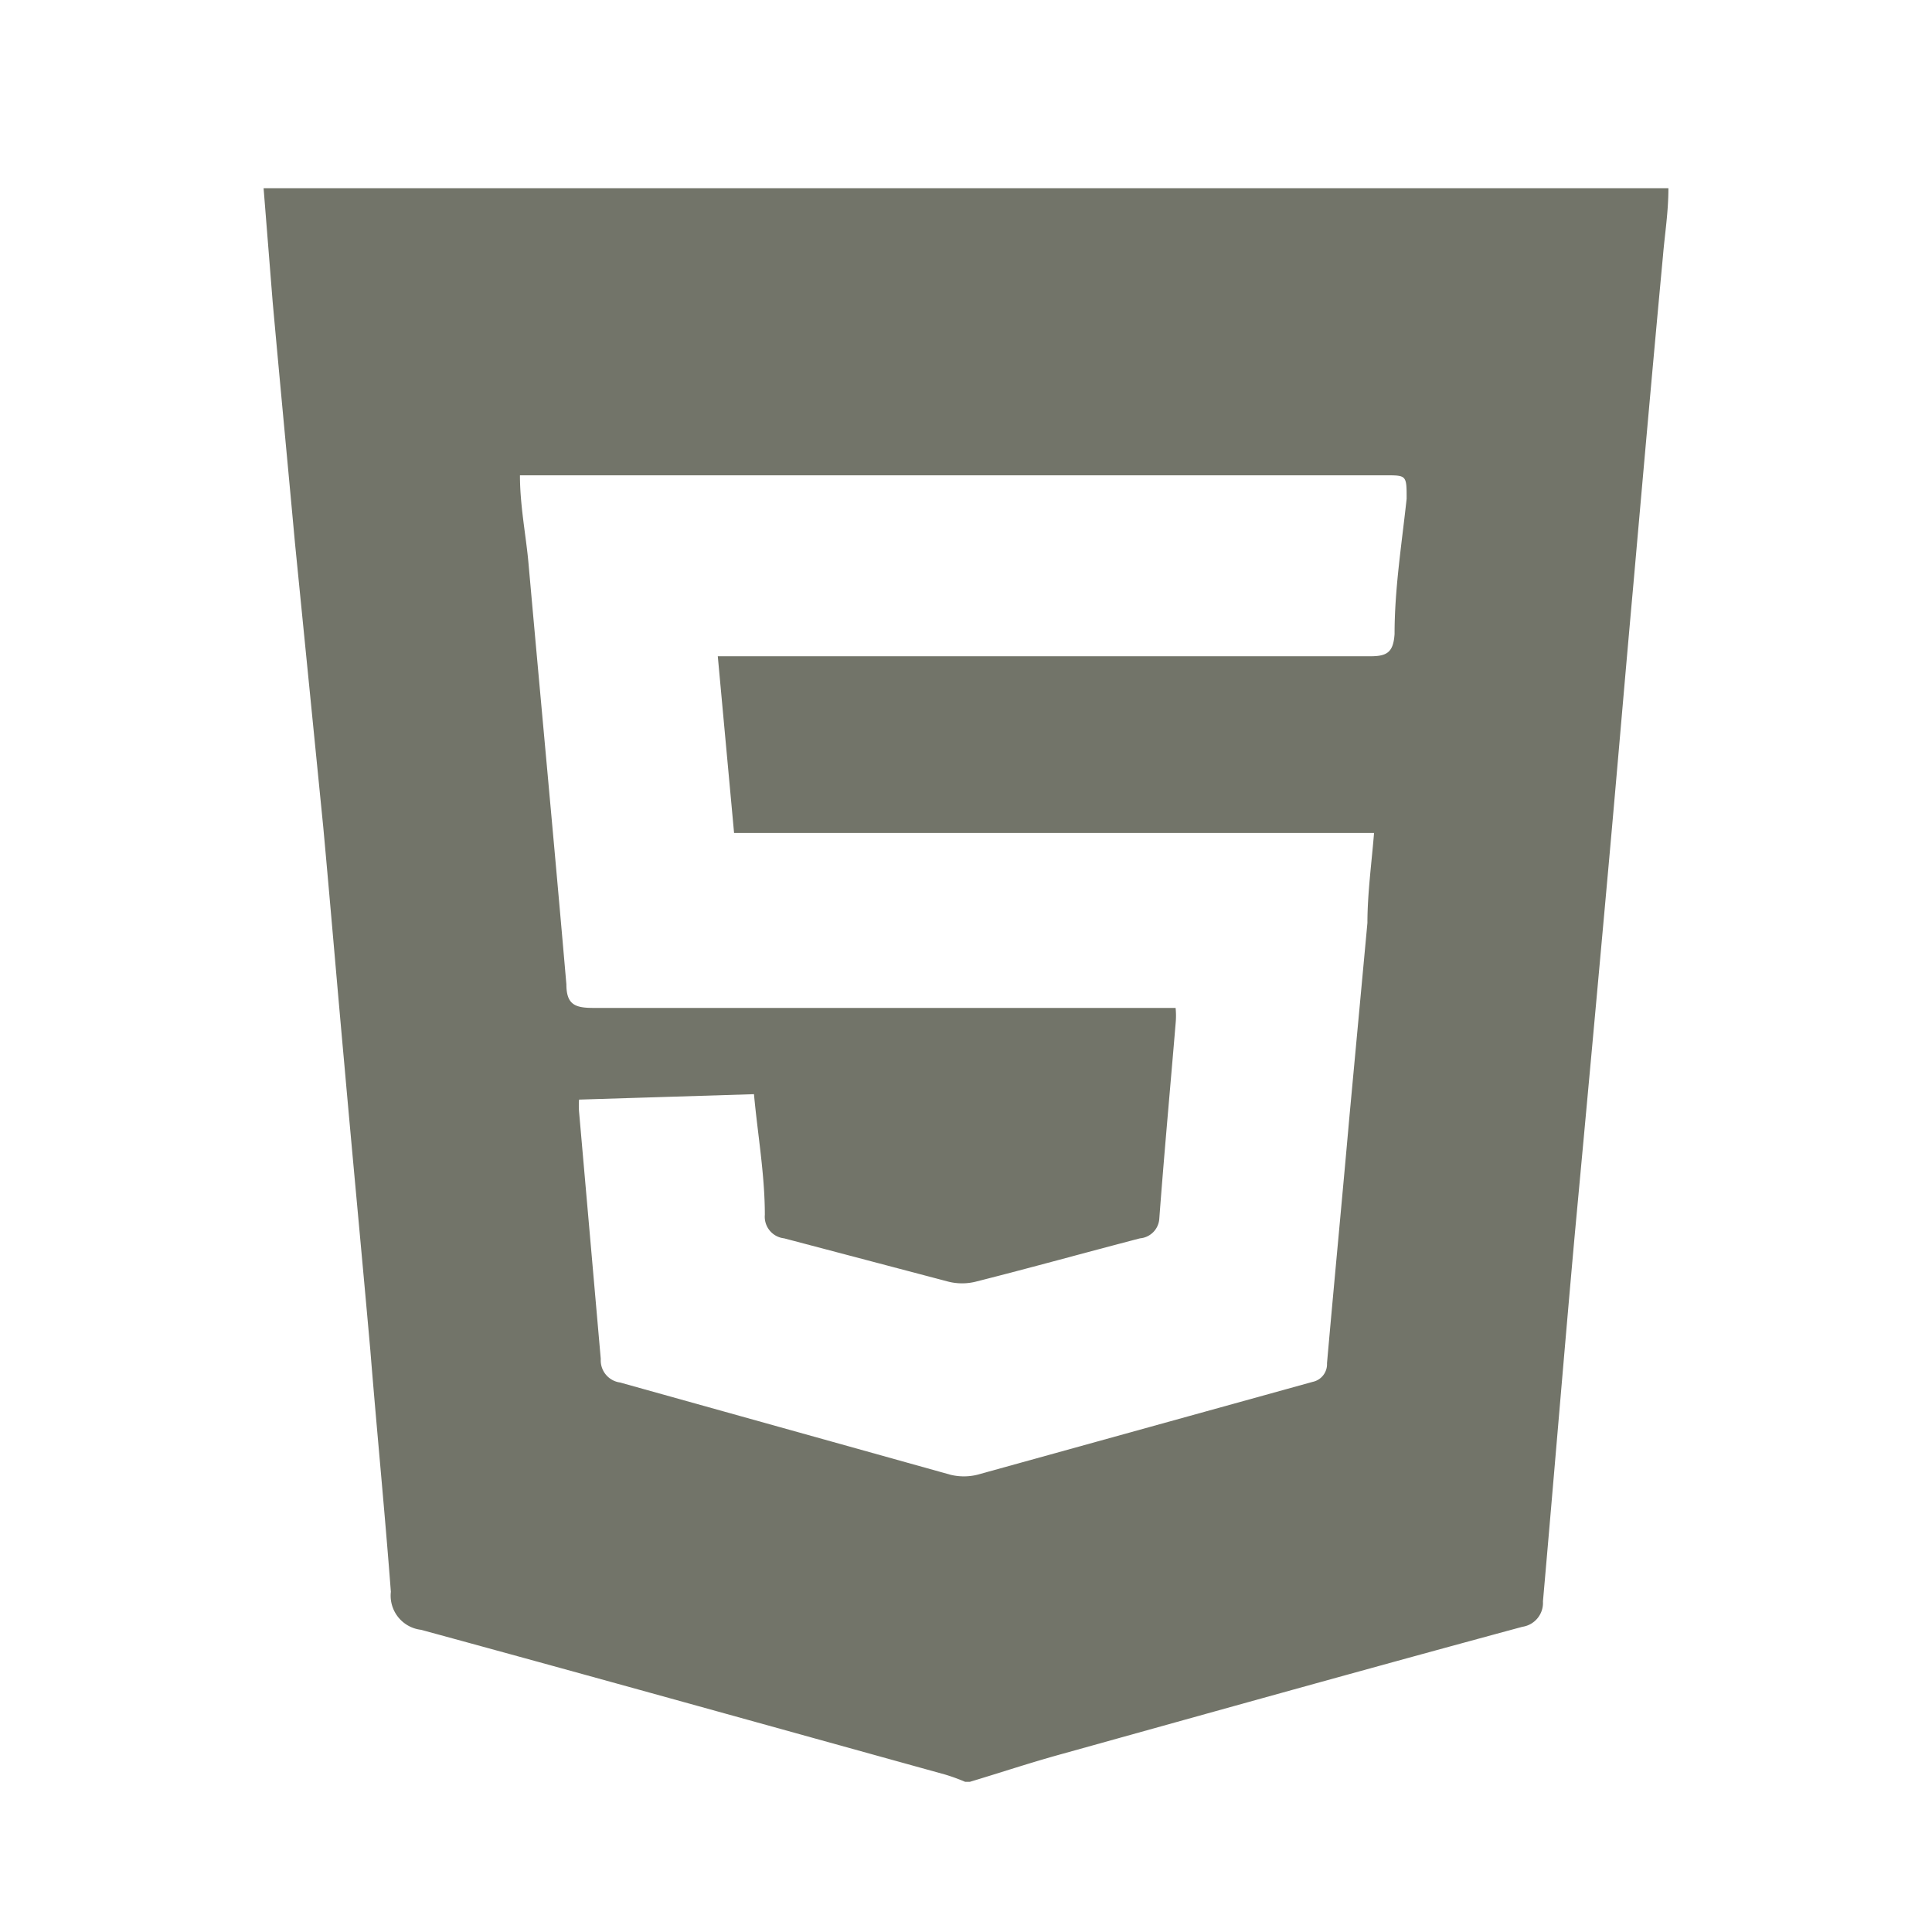 <svg xmlns="http://www.w3.org/2000/svg" viewBox="0 0 32.03 32.03"><defs><style>.skill-svg-none{fill:none;}.skill-svg-fill{fill:#727469;}</style></defs><g id="レイヤー_2" data-name="レイヤー 2"><g id="レイヤー_1-2" data-name="レイヤー 1"><rect class="skill-svg-none" width="32.03" height="32.03"/><path class="skill-svg-fill" d="M16.08,29.54H16a3.21,3.21,0,0,0-.33-.12c-2.89-.8-5.79-1.61-8.69-2.4a.57.57,0,0,1-.5-.63c-.1-1.32-.23-2.64-.34-4-.14-1.58-.29-3.15-.43-4.73-.12-1.32-.23-2.63-.35-3.94L4.89,9C4.77,7.69,4.64,6.33,4.52,5L4.37,3.12H27.66c0,.4-.06.76-.09,1.12-.17,1.82-.33,3.63-.49,5.44-.14,1.55-.27,3.1-.41,4.65q-.27,3-.56,6.11c-.18,2-.35,4.07-.53,6.11a.4.4,0,0,1-.34.42c-2.55.69-5.09,1.4-7.64,2.11C17.09,29.22,16.58,29.39,16.08,29.54ZM9.6,18.23a1.31,1.31,0,0,0,0,.2l.36,4.1a.37.37,0,0,0,.32.39l5.48,1.53a.94.94,0,0,0,.44,0l5.56-1.54A.3.3,0,0,0,22,22.6c.12-1.36.25-2.71.37-4.07l.3-3.23c0-.48.07-1,.11-1.49H12.17l-.27-2.93h.45l10.37,0c.28,0,.38-.07.4-.37,0-.75.12-1.5.2-2.24,0-.39,0-.39-.35-.39H9l-.38,0c0,.5.1,1,.14,1.44.21,2.35.43,4.69.63,7,0,.34.15.39.45.39h9.65a1.33,1.33,0,0,1,0,.26c-.09,1.08-.19,2.16-.27,3.23a.35.35,0,0,1-.32.33c-.92.24-1.82.49-2.73.72a.94.94,0,0,1-.44,0l-2.73-.72a.36.36,0,0,1-.32-.39c0-.67-.12-1.34-.18-2Z"/></g></g></svg>